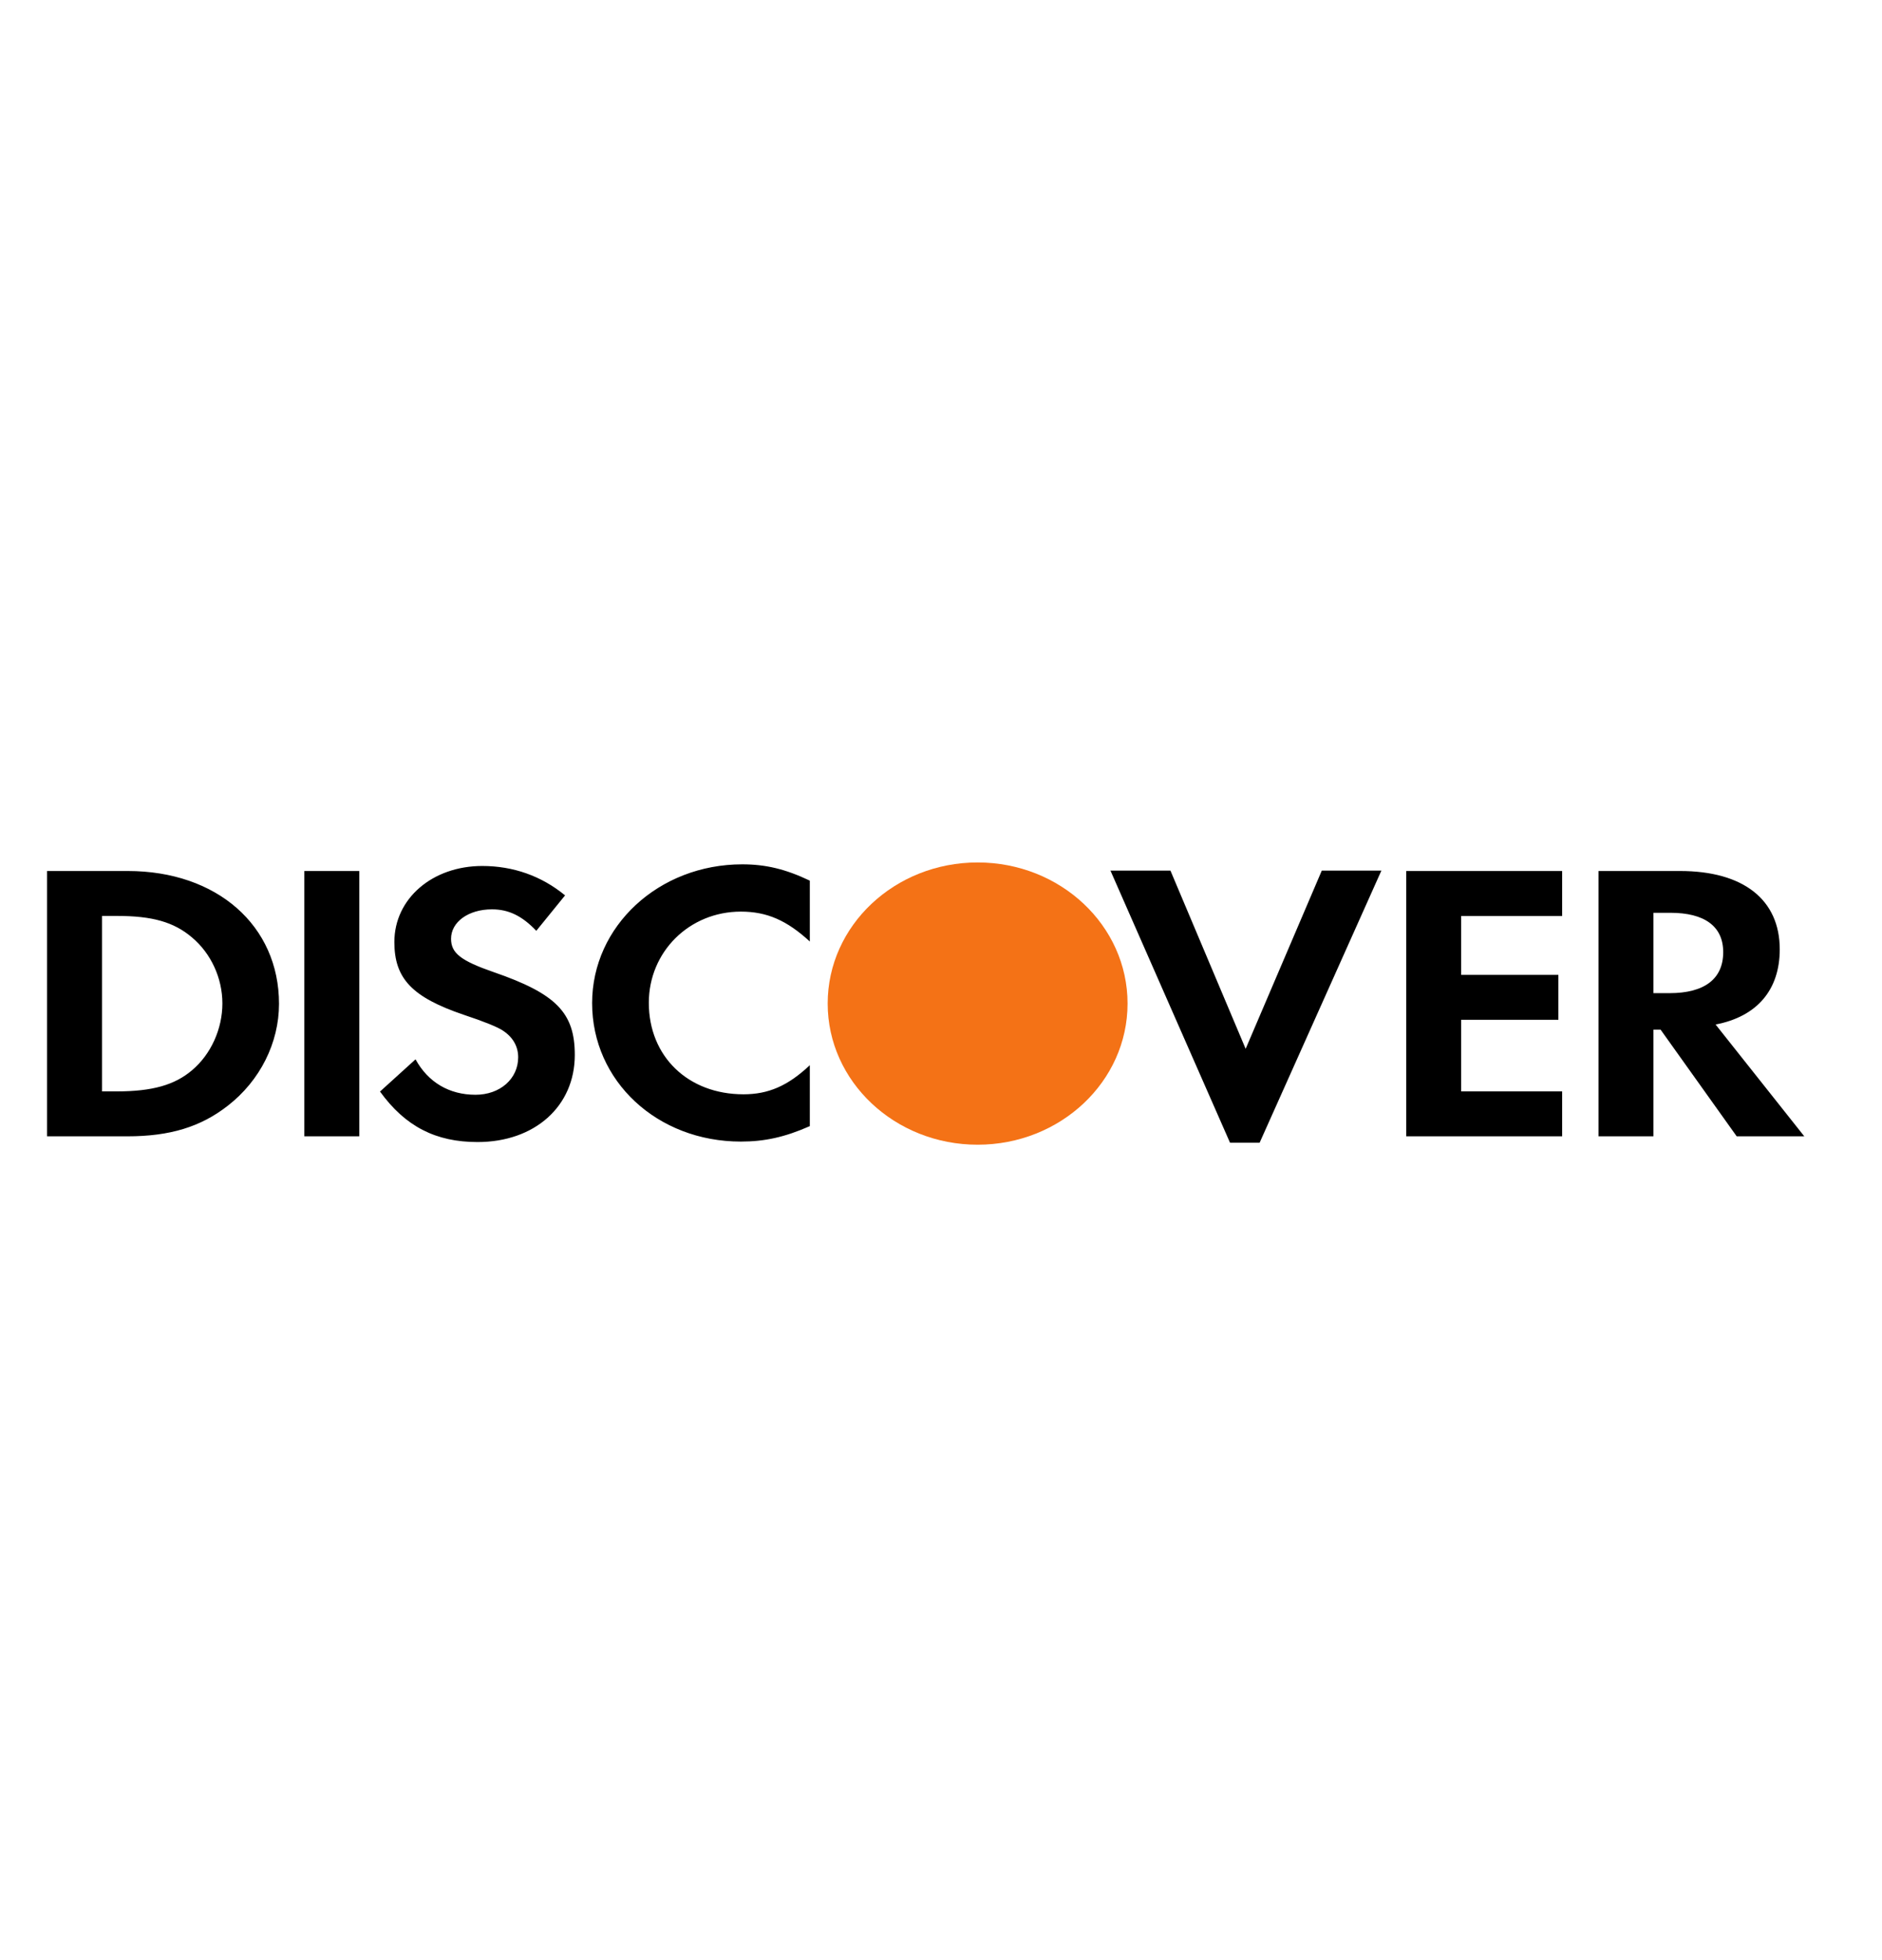<svg width="24" height="25" viewBox="0 0 24 25" fill="none" xmlns="http://www.w3.org/2000/svg">
<path d="M12.467 11C13.523 11 14.379 11.805 14.379 12.799V12.8C14.379 13.794 13.523 14.6 12.467 14.6C11.411 14.6 10.555 13.794 10.555 12.8V12.799C10.555 11.805 11.411 11 12.467 11Z" fill="#F47216"/>
<path fill-rule="evenodd" clip-rule="evenodd" d="M9.465 11.024C9.766 11.024 10.019 11.085 10.327 11.232V12.008C10.035 11.74 9.782 11.627 9.448 11.627C8.79 11.627 8.274 12.14 8.274 12.79C8.274 13.475 8.775 13.957 9.481 13.957C9.798 13.957 10.047 13.85 10.327 13.586V14.363C10.008 14.504 9.75 14.56 9.448 14.56C8.381 14.56 7.551 13.789 7.551 12.794C7.551 11.81 8.403 11.024 9.465 11.024ZM6.15 11.045C6.544 11.045 6.905 11.172 7.206 11.42L6.839 11.872C6.657 11.68 6.484 11.598 6.274 11.598C5.972 11.598 5.752 11.76 5.752 11.973C5.752 12.156 5.875 12.253 6.296 12.399C7.093 12.674 7.33 12.917 7.33 13.455C7.33 14.11 6.819 14.566 6.09 14.566C5.557 14.566 5.169 14.368 4.846 13.922L5.299 13.511C5.46 13.805 5.73 13.963 6.064 13.963C6.377 13.963 6.608 13.759 6.608 13.485C6.608 13.343 6.538 13.221 6.398 13.135C6.328 13.094 6.188 13.034 5.914 12.943C5.255 12.719 5.029 12.481 5.029 12.015C5.029 11.461 5.514 11.045 6.15 11.045ZM14.926 11.104H14.161L15.686 14.575H16.063L17.616 11.104H16.856L15.885 13.377L14.926 11.104ZM3.881 11.109H4.582V14.493H3.881V11.109ZM19.921 11.109H17.933V14.493H19.921V13.92H18.633V13.007H19.873V12.434H18.633V11.683H19.921V11.109ZM21.878 13.067C22.406 12.966 22.696 12.626 22.696 12.108C22.696 11.475 22.233 11.109 21.424 11.109H20.385V14.493H21.085V13.133H21.177L22.147 14.493H23.009L21.878 13.067ZM21.29 12.667H21.085V11.642H21.301C21.738 11.642 21.975 11.815 21.975 12.144C21.975 12.484 21.738 12.667 21.29 12.667ZM0.6 11.109H1.629C2.766 11.109 3.558 11.805 3.558 12.803C3.558 13.301 3.316 13.783 2.906 14.102C2.561 14.372 2.168 14.493 1.624 14.493H0.6V11.109ZM1.489 13.92C1.942 13.92 2.228 13.838 2.448 13.651C2.69 13.448 2.836 13.123 2.836 12.798C2.836 12.474 2.69 12.159 2.448 11.956C2.216 11.759 1.942 11.682 1.489 11.682H1.301V13.92H1.489Z" fill="black"/>
</svg>
